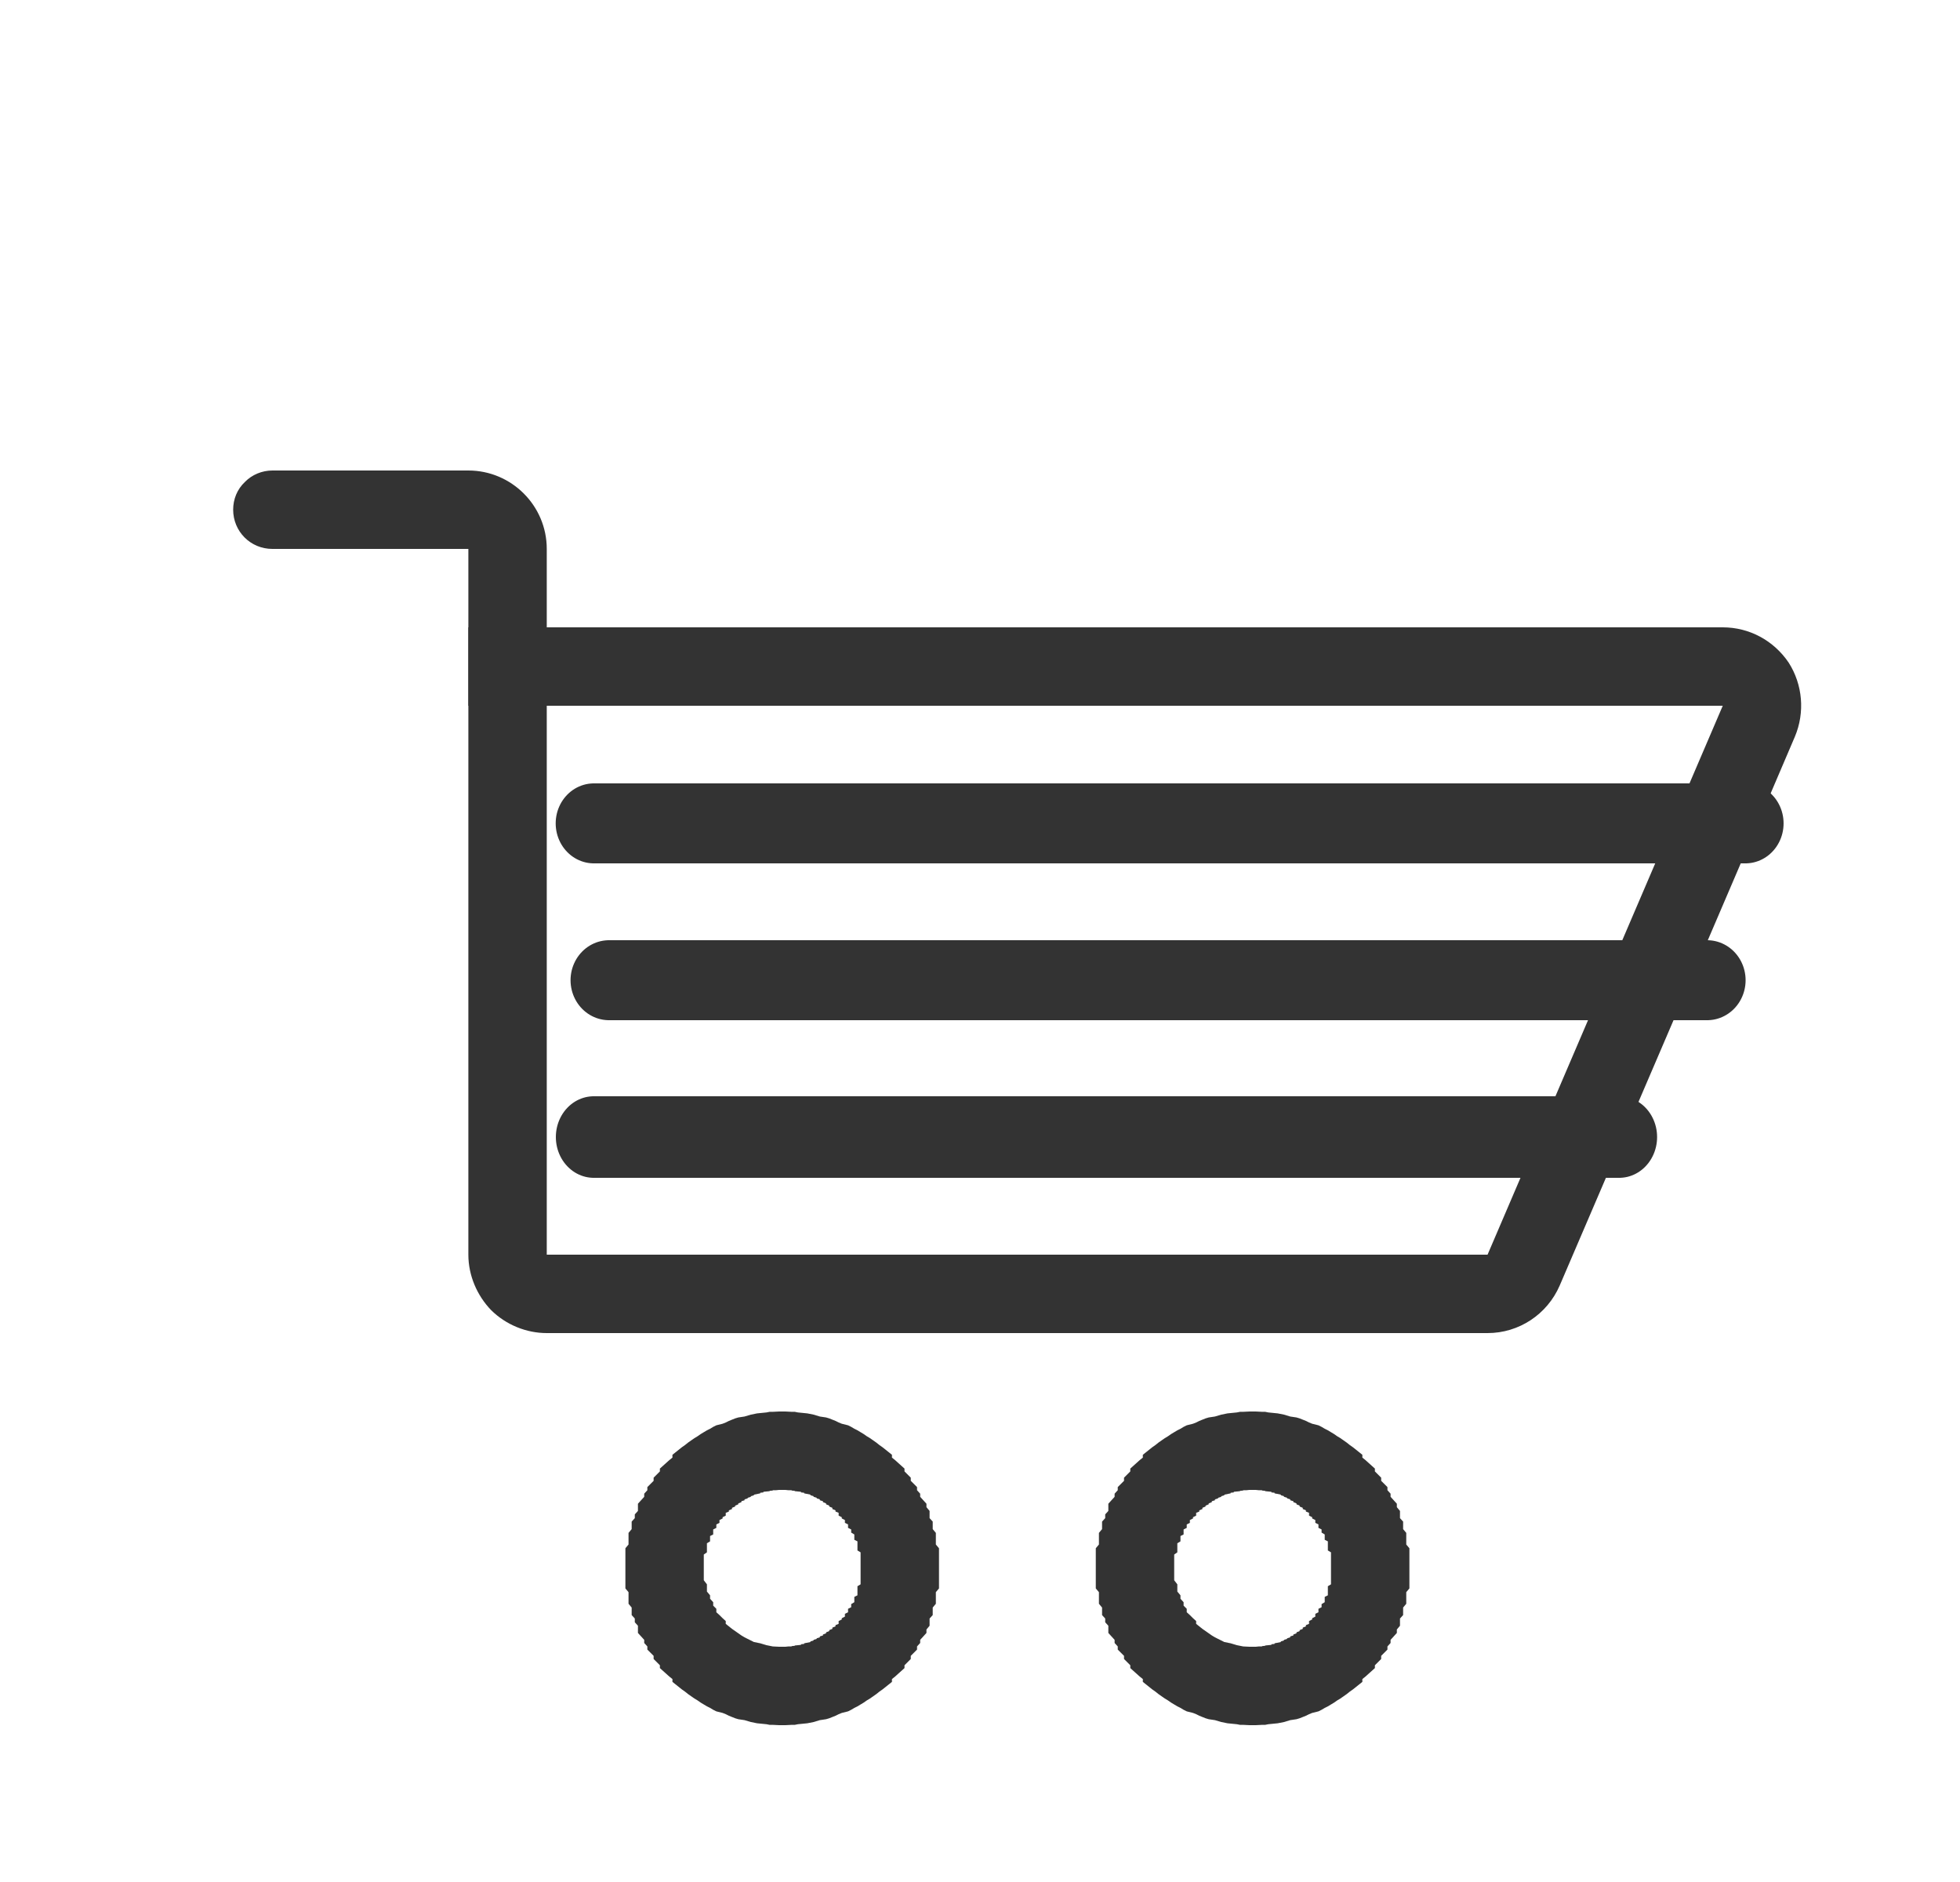 <?xml version="1.0" encoding="UTF-8" standalone="no"?>
<!DOCTYPE svg PUBLIC "-//W3C//DTD SVG 1.1//EN" "http://www.w3.org/Graphics/SVG/1.1/DTD/svg11.dtd">
<svg width="25px" height="24px" version="1.1" xmlns="http://www.w3.org/2000/svg" xmlns:xlink="http://www.w3.org/1999/xlink" xml:space="preserve" xmlns:serif="http://www.serif.com/" style="fill-rule:evenodd;clip-rule:evenodd;stroke-linecap:round;stroke-linejoin:round;stroke-miterlimit:1.5;">
    <g transform="matrix(1,0,0,1,-1392,-1032)">
        <g id="object.thin.shoppingCart" transform="matrix(1,0,0,1,-175.023,262)">
            <rect x="1568" y="770" width="24" height="24" style="fill:none;"/>
            <g transform="matrix(1,0,0,1,-147.003,-46)">
                <path d="M1720,822C1720.55,822 1721,822.448 1721,823C1721,823.873 1721,825 1721,825L1720,825L1720,823C1720,823 1718.35,823 1717.5,823C1717.22,823 1717,822.776 1717,822.5C1717,822.367 1717.05,822.24 1717.15,822.146C1717.24,822.053 1717.37,822 1717.5,822C1718.12,822 1719.2,822 1720,822Z" style="fill:rgb(51,51,51);"/>
            </g>
            <g transform="matrix(4,0,0,4,-5347,-2360)">
                <path d="M1732.51,787L1732.53,787.001L1732.54,787.001L1732.55,787.003L1732.56,787.004L1732.58,787.006L1732.59,787.008L1732.6,787.01L1732.61,787.013L1732.62,787.016L1732.64,787.019L1732.65,787.022L1732.66,787.026L1732.67,787.03L1732.68,787.035L1732.69,787.039L1732.71,787.044L1732.72,787.049L1732.73,787.055L1732.74,787.06L1732.75,787.066L1732.76,787.072L1732.77,787.079L1732.78,787.085L1732.79,787.092L1732.8,787.099L1732.81,787.107L1732.82,787.114L1732.83,787.122L1732.84,787.13L1732.85,787.138L1732.85,787.147L1732.86,787.155L1732.87,787.164L1732.88,787.173L1732.89,787.182L1732.89,787.191L1732.9,787.201L1732.91,787.211L1732.91,787.221L1732.92,787.231L1732.93,787.241L1732.93,787.251L1732.94,787.262L1732.94,787.272L1732.95,787.283L1732.96,787.294L1732.96,787.305L1732.97,787.317L1732.97,787.328L1732.97,787.34L1732.98,787.351L1732.98,787.363L1732.98,787.375L1732.99,787.387L1732.99,787.399L1732.99,787.412L1732.99,787.424L1733,787.436L1733,787.449L1733,787.462L1733,787.474L1733,787.487L1733,787.5L1733,787.513L1733,787.526L1733,787.538L1733,787.551L1733,787.564L1732.99,787.576L1732.99,787.588L1732.99,787.601L1732.99,787.613L1732.98,787.625L1732.98,787.637L1732.98,787.649L1732.97,787.66L1732.97,787.672L1732.97,787.683L1732.96,787.695L1732.96,787.706L1732.95,787.717L1732.94,787.728L1732.94,787.738L1732.93,787.749L1732.93,787.759L1732.92,787.769L1732.91,787.779L1732.91,787.789L1732.9,787.799L1732.89,787.809L1732.89,787.818L1732.88,787.827L1732.87,787.836L1732.86,787.845L1732.85,787.853L1732.85,787.862L1732.84,787.87L1732.83,787.878L1732.82,787.886L1732.81,787.893L1732.8,787.901L1732.79,787.908L1732.78,787.915L1732.77,787.921L1732.76,787.928L1732.75,787.934L1732.74,787.94L1732.73,787.945L1732.72,787.951L1732.71,787.956L1732.69,787.961L1732.68,787.965L1732.67,787.97L1732.66,787.974L1732.65,787.978L1732.64,787.981L1732.62,787.984L1732.61,787.987L1732.6,787.99L1732.59,787.992L1732.58,787.994L1732.56,787.996L1732.55,787.997L1732.54,787.999L1732.53,787.999L1732.51,788L1732.5,788L1732.49,788L1732.47,787.999L1732.46,787.999L1732.45,787.997L1732.44,787.996L1732.42,787.994L1732.41,787.992L1732.4,787.99L1732.39,787.987L1732.38,787.984L1732.36,787.981L1732.35,787.978L1732.34,787.974L1732.33,787.97L1732.32,787.965L1732.31,787.961L1732.29,787.956L1732.28,787.951L1732.27,787.945L1732.26,787.94L1732.25,787.934L1732.24,787.928L1732.23,787.921L1732.22,787.915L1732.21,787.908L1732.2,787.901L1732.19,787.893L1732.18,787.886L1732.17,787.878L1732.16,787.87L1732.15,787.862L1732.15,787.853L1732.14,787.845L1732.13,787.836L1732.12,787.827L1732.11,787.818L1732.11,787.809L1732.1,787.799L1732.09,787.789L1732.09,787.779L1732.08,787.769L1732.07,787.759L1732.07,787.749L1732.06,787.738L1732.06,787.728L1732.05,787.717L1732.04,787.706L1732.04,787.695L1732.04,787.683L1732.03,787.672L1732.03,787.66L1732.02,787.649L1732.02,787.637L1732.02,787.625L1732.01,787.613L1732.01,787.601L1732.01,787.588L1732.01,787.576L1732,787.564L1732,787.551L1732,787.538L1732,787.526L1732,787.513L1732,787.5L1732,787.487L1732,787.474L1732,787.462L1732,787.449L1732,787.436L1732.01,787.424L1732.01,787.412L1732.01,787.399L1732.01,787.387L1732.02,787.375L1732.02,787.363L1732.02,787.351L1732.03,787.34L1732.03,787.328L1732.04,787.317L1732.04,787.305L1732.04,787.294L1732.05,787.283L1732.06,787.272L1732.06,787.262L1732.07,787.251L1732.07,787.241L1732.08,787.231L1732.09,787.221L1732.09,787.211L1732.1,787.201L1732.11,787.191L1732.11,787.182L1732.12,787.173L1732.13,787.164L1732.14,787.155L1732.15,787.147L1732.15,787.138L1732.16,787.13L1732.17,787.122L1732.18,787.114L1732.19,787.107L1732.2,787.099L1732.21,787.092L1732.22,787.085L1732.23,787.079L1732.24,787.072L1732.25,787.066L1732.26,787.06L1732.27,787.055L1732.28,787.049L1732.29,787.044L1732.31,787.039L1732.32,787.035L1732.33,787.03L1732.34,787.026L1732.35,787.022L1732.36,787.019L1732.38,787.016L1732.39,787.013L1732.4,787.01L1732.41,787.008L1732.42,787.006L1732.44,787.004L1732.45,787.003L1732.46,787.001L1732.47,787.001L1732.49,787L1732.5,787L1732.51,787ZM1732.49,787.25L1732.49,787.25L1732.48,787.251L1732.47,787.251L1732.47,787.252L1732.46,787.253L1732.46,787.254L1732.45,787.255L1732.44,787.256L1732.44,787.258L1732.43,787.259L1732.43,787.261L1732.42,787.263L1732.41,787.265L1732.41,787.267L1732.4,787.27L1732.4,787.272L1732.39,787.275L1732.39,787.277L1732.38,787.28L1732.38,787.283L1732.37,787.286L1732.37,787.289L1732.36,787.293L1732.36,787.296L1732.35,787.3L1732.35,787.303L1732.34,787.307L1732.34,787.311L1732.33,787.315L1732.33,787.319L1732.32,787.323L1732.32,787.328L1732.32,787.332L1732.31,787.337L1732.31,787.341L1732.3,787.346L1732.3,787.351L1732.3,787.355L1732.29,787.36L1732.29,787.366L1732.29,787.371L1732.28,787.376L1732.28,787.381L1732.28,787.387L1732.28,787.392L1732.27,787.397L1732.27,787.403L1732.27,787.409L1732.27,787.414L1732.26,787.42L1732.26,787.426L1732.26,787.432L1732.26,787.437L1732.26,787.443L1732.26,787.449L1732.25,787.456L1732.25,787.462L1732.25,787.468L1732.25,787.474L1732.25,787.48L1732.25,787.487L1732.25,787.493L1732.25,787.5L1732.25,787.513L1732.25,787.526L1732.25,787.538L1732.26,787.551L1732.26,787.563L1732.26,787.574L1732.27,787.586L1732.27,787.597L1732.28,787.608L1732.28,787.619L1732.29,787.629L1732.29,787.64L1732.3,787.649L1732.31,787.659L1732.32,787.668L1732.32,787.677L1732.33,787.685L1732.34,787.693L1732.35,787.7L1732.36,787.707L1732.37,787.714L1732.38,787.72L1732.39,787.725L1732.4,787.73L1732.41,787.735L1732.43,787.739L1732.44,787.742L1732.45,787.745L1732.46,787.747L1732.47,787.749L1732.49,787.75L1732.5,787.75L1732.51,787.75L1732.51,787.75L1732.52,787.749L1732.53,787.749L1732.53,787.748L1732.54,787.747L1732.54,787.746L1732.55,787.745L1732.56,787.744L1732.56,787.742L1732.57,787.741L1732.57,787.739L1732.58,787.737L1732.59,787.735L1732.59,787.733L1732.6,787.73L1732.6,787.728L1732.61,787.725L1732.61,787.723L1732.62,787.72L1732.62,787.717L1732.63,787.714L1732.63,787.711L1732.64,787.707L1732.64,787.704L1732.65,787.7L1732.65,787.697L1732.66,787.693L1732.66,787.689L1732.67,787.685L1732.67,787.681L1732.68,787.677L1732.68,787.672L1732.68,787.668L1732.69,787.663L1732.69,787.659L1732.7,787.654L1732.7,787.649L1732.7,787.645L1732.71,787.64L1732.71,787.634L1732.71,787.629L1732.72,787.624L1732.72,787.619L1732.72,787.614L1732.73,787.608L1732.73,787.603L1732.73,787.597L1732.73,787.591L1732.74,787.586L1732.74,787.58L1732.74,787.574L1732.74,787.568L1732.74,787.563L1732.74,787.557L1732.75,787.551L1732.75,787.544L1732.75,787.538L1732.75,787.532L1732.75,787.526L1732.75,787.52L1732.75,787.513L1732.75,787.507L1732.75,787.5L1732.75,787.493L1732.75,787.487L1732.75,787.48L1732.75,787.474L1732.75,787.468L1732.75,787.462L1732.75,787.456L1732.75,787.449L1732.74,787.443L1732.74,787.437L1732.74,787.432L1732.74,787.426L1732.74,787.42L1732.74,787.414L1732.73,787.409L1732.73,787.403L1732.73,787.397L1732.73,787.392L1732.72,787.386L1732.72,787.381L1732.72,787.376L1732.71,787.371L1732.71,787.366L1732.71,787.36L1732.7,787.355L1732.7,787.351L1732.7,787.346L1732.69,787.341L1732.69,787.337L1732.68,787.332L1732.68,787.328L1732.68,787.323L1732.67,787.319L1732.67,787.315L1732.66,787.311L1732.66,787.307L1732.65,787.303L1732.65,787.3L1732.64,787.296L1732.64,787.293L1732.63,787.289L1732.63,787.286L1732.62,787.283L1732.62,787.28L1732.61,787.277L1732.61,787.275L1732.6,787.272L1732.6,787.27L1732.59,787.267L1732.59,787.265L1732.58,787.263L1732.57,787.261L1732.57,787.259L1732.56,787.258L1732.56,787.256L1732.55,787.255L1732.54,787.254L1732.54,787.253L1732.53,787.252L1732.53,787.251L1732.52,787.251L1732.51,787.25L1732.51,787.25L1732.5,787.25L1732.49,787.25Z" style="fill:rgb(51,51,51);"/>
            </g>
            <g transform="matrix(4,0,0,4,-5353,-2360)">
                <path d="M1732.51,787L1732.53,787.001L1732.54,787.001L1732.55,787.003L1732.56,787.004L1732.58,787.006L1732.59,787.008L1732.6,787.01L1732.61,787.013L1732.62,787.016L1732.64,787.019L1732.65,787.022L1732.66,787.026L1732.67,787.03L1732.68,787.035L1732.69,787.039L1732.71,787.044L1732.72,787.049L1732.73,787.055L1732.74,787.06L1732.75,787.066L1732.76,787.072L1732.77,787.079L1732.78,787.085L1732.79,787.092L1732.8,787.099L1732.81,787.107L1732.82,787.114L1732.83,787.122L1732.84,787.13L1732.85,787.138L1732.85,787.147L1732.86,787.155L1732.87,787.164L1732.88,787.173L1732.89,787.182L1732.89,787.191L1732.9,787.201L1732.91,787.211L1732.91,787.221L1732.92,787.231L1732.93,787.241L1732.93,787.251L1732.94,787.262L1732.94,787.272L1732.95,787.283L1732.96,787.294L1732.96,787.305L1732.97,787.317L1732.97,787.328L1732.97,787.34L1732.98,787.351L1732.98,787.363L1732.98,787.375L1732.99,787.387L1732.99,787.399L1732.99,787.412L1732.99,787.424L1733,787.436L1733,787.449L1733,787.462L1733,787.474L1733,787.487L1733,787.5L1733,787.513L1733,787.526L1733,787.538L1733,787.551L1733,787.564L1732.99,787.576L1732.99,787.588L1732.99,787.601L1732.99,787.613L1732.98,787.625L1732.98,787.637L1732.98,787.649L1732.97,787.66L1732.97,787.672L1732.97,787.683L1732.96,787.695L1732.96,787.706L1732.95,787.717L1732.94,787.728L1732.94,787.738L1732.93,787.749L1732.93,787.759L1732.92,787.769L1732.91,787.779L1732.91,787.789L1732.9,787.799L1732.89,787.809L1732.89,787.818L1732.88,787.827L1732.87,787.836L1732.86,787.845L1732.85,787.853L1732.85,787.862L1732.84,787.87L1732.83,787.878L1732.82,787.886L1732.81,787.893L1732.8,787.901L1732.79,787.908L1732.78,787.915L1732.77,787.921L1732.76,787.928L1732.75,787.934L1732.74,787.94L1732.73,787.945L1732.72,787.951L1732.71,787.956L1732.69,787.961L1732.68,787.965L1732.67,787.97L1732.66,787.974L1732.65,787.978L1732.64,787.981L1732.62,787.984L1732.61,787.987L1732.6,787.99L1732.59,787.992L1732.58,787.994L1732.56,787.996L1732.55,787.997L1732.54,787.999L1732.53,787.999L1732.51,788L1732.5,788L1732.49,788L1732.47,787.999L1732.46,787.999L1732.45,787.997L1732.44,787.996L1732.42,787.994L1732.41,787.992L1732.4,787.99L1732.39,787.987L1732.38,787.984L1732.36,787.981L1732.35,787.978L1732.34,787.974L1732.33,787.97L1732.32,787.965L1732.31,787.961L1732.29,787.956L1732.28,787.951L1732.27,787.945L1732.26,787.94L1732.25,787.934L1732.24,787.928L1732.23,787.921L1732.22,787.915L1732.21,787.908L1732.2,787.901L1732.19,787.893L1732.18,787.886L1732.17,787.878L1732.16,787.87L1732.15,787.862L1732.15,787.853L1732.14,787.845L1732.13,787.836L1732.12,787.827L1732.11,787.818L1732.11,787.809L1732.1,787.799L1732.09,787.789L1732.09,787.779L1732.08,787.769L1732.07,787.759L1732.07,787.749L1732.06,787.738L1732.06,787.728L1732.05,787.717L1732.04,787.706L1732.04,787.695L1732.04,787.683L1732.03,787.672L1732.03,787.66L1732.02,787.649L1732.02,787.637L1732.02,787.625L1732.01,787.613L1732.01,787.601L1732.01,787.588L1732.01,787.576L1732,787.564L1732,787.551L1732,787.538L1732,787.526L1732,787.513L1732,787.5L1732,787.487L1732,787.474L1732,787.462L1732,787.449L1732,787.436L1732.01,787.424L1732.01,787.412L1732.01,787.399L1732.01,787.387L1732.02,787.375L1732.02,787.363L1732.02,787.351L1732.03,787.34L1732.03,787.328L1732.04,787.317L1732.04,787.305L1732.04,787.294L1732.05,787.283L1732.06,787.272L1732.06,787.262L1732.07,787.251L1732.07,787.241L1732.08,787.231L1732.09,787.221L1732.09,787.211L1732.1,787.201L1732.11,787.191L1732.11,787.182L1732.12,787.173L1732.13,787.164L1732.14,787.155L1732.15,787.147L1732.15,787.138L1732.16,787.13L1732.17,787.122L1732.18,787.114L1732.19,787.107L1732.2,787.099L1732.21,787.092L1732.22,787.085L1732.23,787.079L1732.24,787.072L1732.25,787.066L1732.26,787.06L1732.27,787.055L1732.28,787.049L1732.29,787.044L1732.31,787.039L1732.32,787.035L1732.33,787.03L1732.34,787.026L1732.35,787.022L1732.36,787.019L1732.38,787.016L1732.39,787.013L1732.4,787.01L1732.41,787.008L1732.42,787.006L1732.44,787.004L1732.45,787.003L1732.46,787.001L1732.47,787.001L1732.49,787L1732.5,787L1732.51,787ZM1732.49,787.25L1732.49,787.25L1732.48,787.251L1732.47,787.251L1732.47,787.252L1732.46,787.253L1732.46,787.254L1732.45,787.255L1732.44,787.256L1732.44,787.258L1732.43,787.259L1732.43,787.261L1732.42,787.263L1732.41,787.265L1732.41,787.267L1732.4,787.27L1732.4,787.272L1732.39,787.275L1732.39,787.277L1732.38,787.28L1732.38,787.283L1732.37,787.286L1732.37,787.289L1732.36,787.293L1732.36,787.296L1732.35,787.3L1732.35,787.303L1732.34,787.307L1732.34,787.311L1732.33,787.315L1732.33,787.319L1732.32,787.323L1732.32,787.328L1732.32,787.332L1732.31,787.337L1732.31,787.341L1732.3,787.346L1732.3,787.351L1732.3,787.355L1732.29,787.36L1732.29,787.366L1732.29,787.371L1732.28,787.376L1732.28,787.381L1732.28,787.387L1732.28,787.392L1732.27,787.397L1732.27,787.403L1732.27,787.409L1732.27,787.414L1732.26,787.42L1732.26,787.426L1732.26,787.432L1732.26,787.437L1732.26,787.443L1732.26,787.449L1732.25,787.456L1732.25,787.462L1732.25,787.468L1732.25,787.474L1732.25,787.48L1732.25,787.487L1732.25,787.493L1732.25,787.5L1732.25,787.513L1732.25,787.526L1732.25,787.538L1732.26,787.551L1732.26,787.563L1732.26,787.574L1732.27,787.586L1732.27,787.597L1732.28,787.608L1732.28,787.619L1732.29,787.629L1732.29,787.64L1732.3,787.649L1732.31,787.659L1732.32,787.668L1732.32,787.677L1732.33,787.685L1732.34,787.693L1732.35,787.7L1732.36,787.707L1732.37,787.714L1732.38,787.72L1732.39,787.725L1732.4,787.73L1732.41,787.735L1732.43,787.739L1732.44,787.742L1732.45,787.745L1732.46,787.747L1732.47,787.749L1732.49,787.75L1732.5,787.75L1732.51,787.75L1732.51,787.75L1732.52,787.749L1732.53,787.749L1732.53,787.748L1732.54,787.747L1732.54,787.746L1732.55,787.745L1732.56,787.744L1732.56,787.742L1732.57,787.741L1732.57,787.739L1732.58,787.737L1732.59,787.735L1732.59,787.733L1732.6,787.73L1732.6,787.728L1732.61,787.725L1732.61,787.723L1732.62,787.72L1732.62,787.717L1732.63,787.714L1732.63,787.711L1732.64,787.707L1732.64,787.704L1732.65,787.7L1732.65,787.697L1732.66,787.693L1732.66,787.689L1732.67,787.685L1732.67,787.681L1732.68,787.677L1732.68,787.672L1732.68,787.668L1732.69,787.663L1732.69,787.659L1732.7,787.654L1732.7,787.649L1732.7,787.645L1732.71,787.64L1732.71,787.634L1732.71,787.629L1732.72,787.624L1732.72,787.619L1732.72,787.614L1732.73,787.608L1732.73,787.603L1732.73,787.597L1732.73,787.591L1732.74,787.586L1732.74,787.58L1732.74,787.574L1732.74,787.568L1732.74,787.563L1732.74,787.557L1732.75,787.551L1732.75,787.544L1732.75,787.538L1732.75,787.532L1732.75,787.526L1732.75,787.52L1732.75,787.513L1732.75,787.507L1732.75,787.5L1732.75,787.493L1732.75,787.487L1732.75,787.48L1732.75,787.474L1732.75,787.468L1732.75,787.462L1732.75,787.456L1732.75,787.449L1732.74,787.443L1732.74,787.437L1732.74,787.432L1732.74,787.426L1732.74,787.42L1732.74,787.414L1732.73,787.409L1732.73,787.403L1732.73,787.397L1732.73,787.392L1732.72,787.386L1732.72,787.381L1732.72,787.376L1732.71,787.371L1732.71,787.366L1732.71,787.36L1732.7,787.355L1732.7,787.351L1732.7,787.346L1732.69,787.341L1732.69,787.337L1732.68,787.332L1732.68,787.328L1732.68,787.323L1732.67,787.319L1732.67,787.315L1732.66,787.311L1732.66,787.307L1732.65,787.303L1732.65,787.3L1732.64,787.296L1732.64,787.293L1732.63,787.289L1732.63,787.286L1732.62,787.283L1732.62,787.28L1732.61,787.277L1732.61,787.275L1732.6,787.272L1732.6,787.27L1732.59,787.267L1732.59,787.265L1732.58,787.263L1732.57,787.261L1732.57,787.259L1732.56,787.258L1732.56,787.256L1732.55,787.255L1732.54,787.254L1732.54,787.253L1732.53,787.252L1732.53,787.251L1732.52,787.251L1732.51,787.25L1732.51,787.25L1732.5,787.25L1732.49,787.25Z" style="fill:rgb(51,51,51);"/>
            </g>
            <g transform="matrix(1,0,0,1,-147.003,-46)">
                <path d="M1733.92,832.394C1733.76,832.762 1733.4,833 1733,833C1730.79,833 1723.65,833 1721,833C1720.74,833 1720.48,832.895 1720.29,832.707C1720.11,832.52 1720,832.265 1720,832C1720,829.655 1720,824 1720,824C1720,824 1731.74,824 1736,824C1736.34,824 1736.65,824.169 1736.84,824.449C1737.02,824.73 1737.05,825.085 1736.92,825.394C1736.07,827.388 1734.53,830.971 1733.92,832.394ZM1721,825L1721,832L1733,832L1736,825L1721,825Z" style="fill:rgb(51,51,51);fill-rule:nonzero;"/>
            </g>
            <g transform="matrix(0.962,0,0,1,-80.811,3)">
                <path d="M1721,779.5L1735.56,779.5" style="fill:none;stroke:rgb(51,51,51);stroke-width:1.02px;"/>
            </g>
            <g transform="matrix(0.929,0,0,1,-24.213,5)">
                <path d="M1721,779.5L1735.08,779.5" style="fill:none;stroke:rgb(51,51,51);stroke-width:1.04px;"/>
            </g>
            <g transform="matrix(0.955,0,0,1,-68.069,1)">
                <path d="M1720.07,779.5L1735.45,779.5" style="fill:none;stroke:rgb(51,51,51);stroke-width:1.02px;"/>
            </g>
        </g>
    </g>
</svg>
